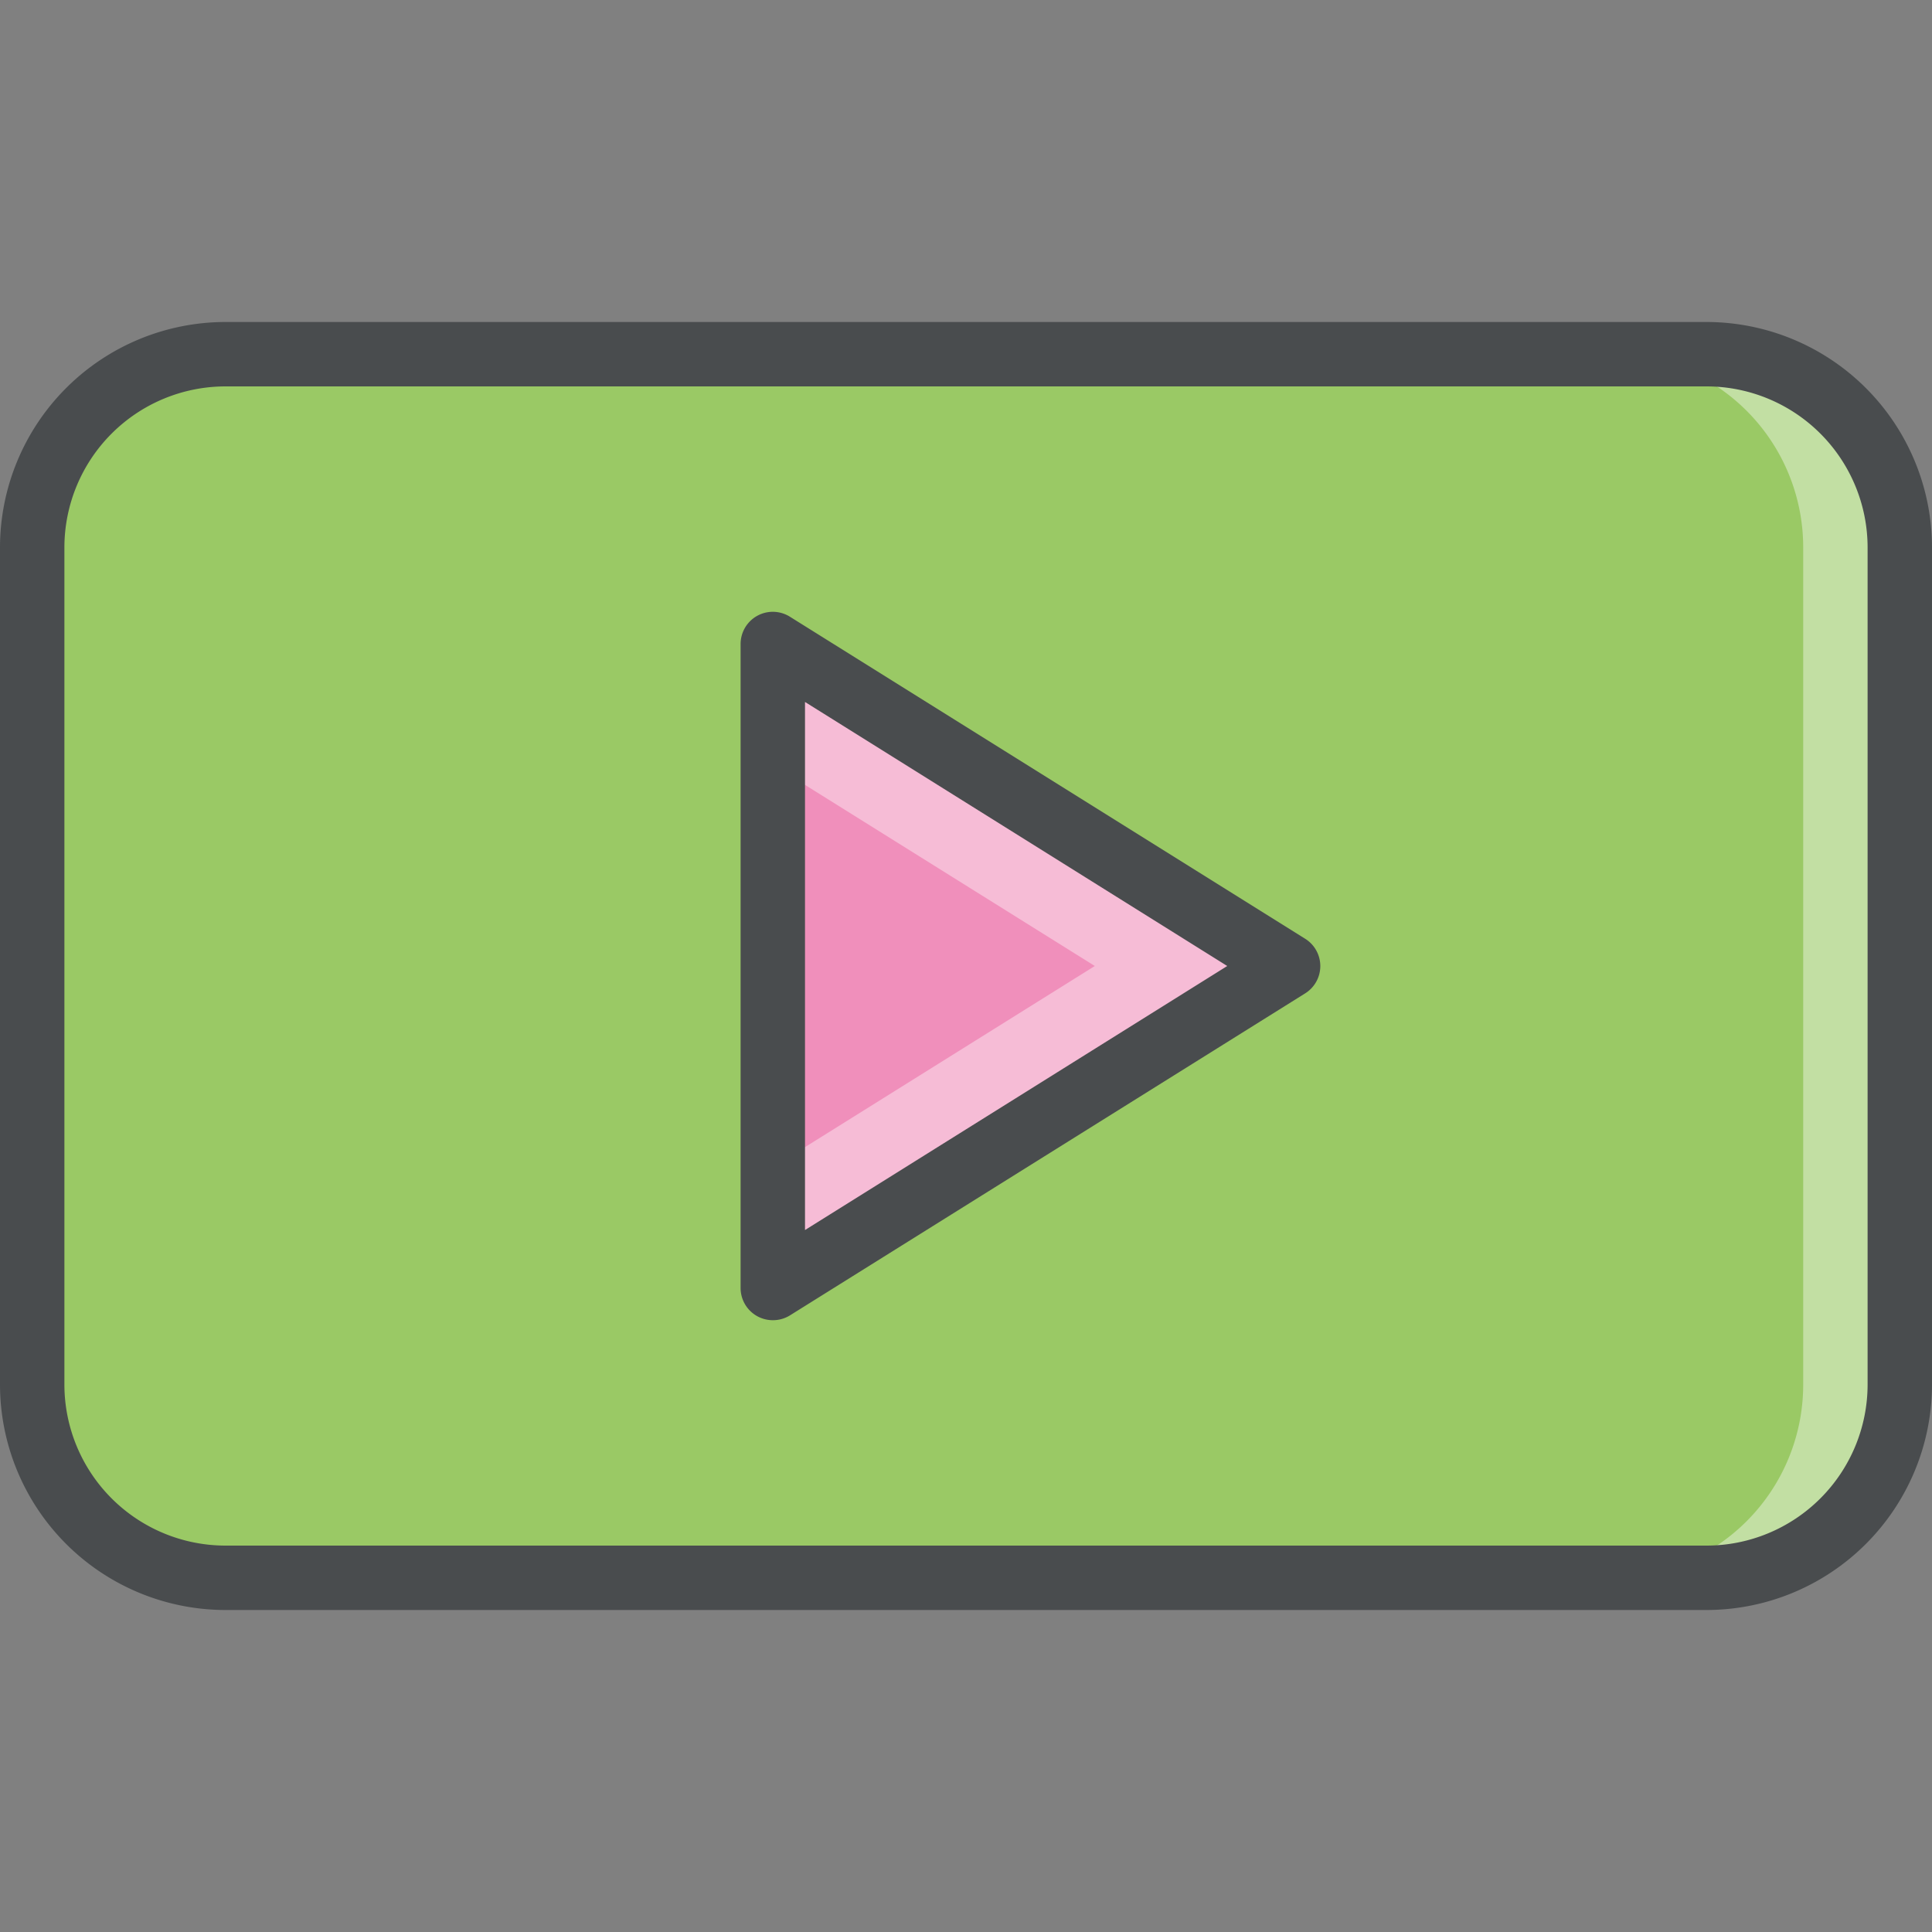 <svg width="60" height="60" xmlns="http://www.w3.org/2000/svg" viewBox="0 0 60 60">
  <rect x="0" y="0" width="60" height="60" fill="#808080" stroke="none"/>
  <rect fill="#9ac965" x="1" y="11" width="58" height="38" rx="6" ry="6"/>
  <path opacity=".4" fill="#fff" d="M53 11h-3a6 6 0 0 1 6 6v26a6 6 0 0 1-6 6h3a6 6 0 0 0 6-6V17a6 6 0 0 0-6-6z"/>
  <path fill="#494c4e" d="M53 50H7a7.008 7.008 0 0 1-7-7V17a7.008 7.008 0 0 1 7-7h46a7.008 7.008 0 0 1 7 7v26a7.008 7.008 0 0 1-7 7zM7 12a5.006 5.006 0 0 0-5 5v26a5.006 5.006 0 0 0 5 5h46a5.006 5.006 0 0 0 5-5V17a5.006 5.006 0 0 0-5-5z"/>
  <path fill="#f08fbb" d="M24 40l8-5 8-5-8-5-8-5v20"/>
  <path opacity=".4" fill="#fff" d="M32 25l-8-5v3.75L26 25l8 5-8 5-2 1.25V40l8-5 8-5-8-5"/>
  <path fill="#494c4e" d="M24 41a1 1 0 0 1-1-1V20a1 1 0 0 1 1.53-.848l16 10a1 1 0 0 1 0 1.7l-16 10A1 1 0 0 1 24 41zm1-19.2v16.4L38.113 30z"/>
</svg>
